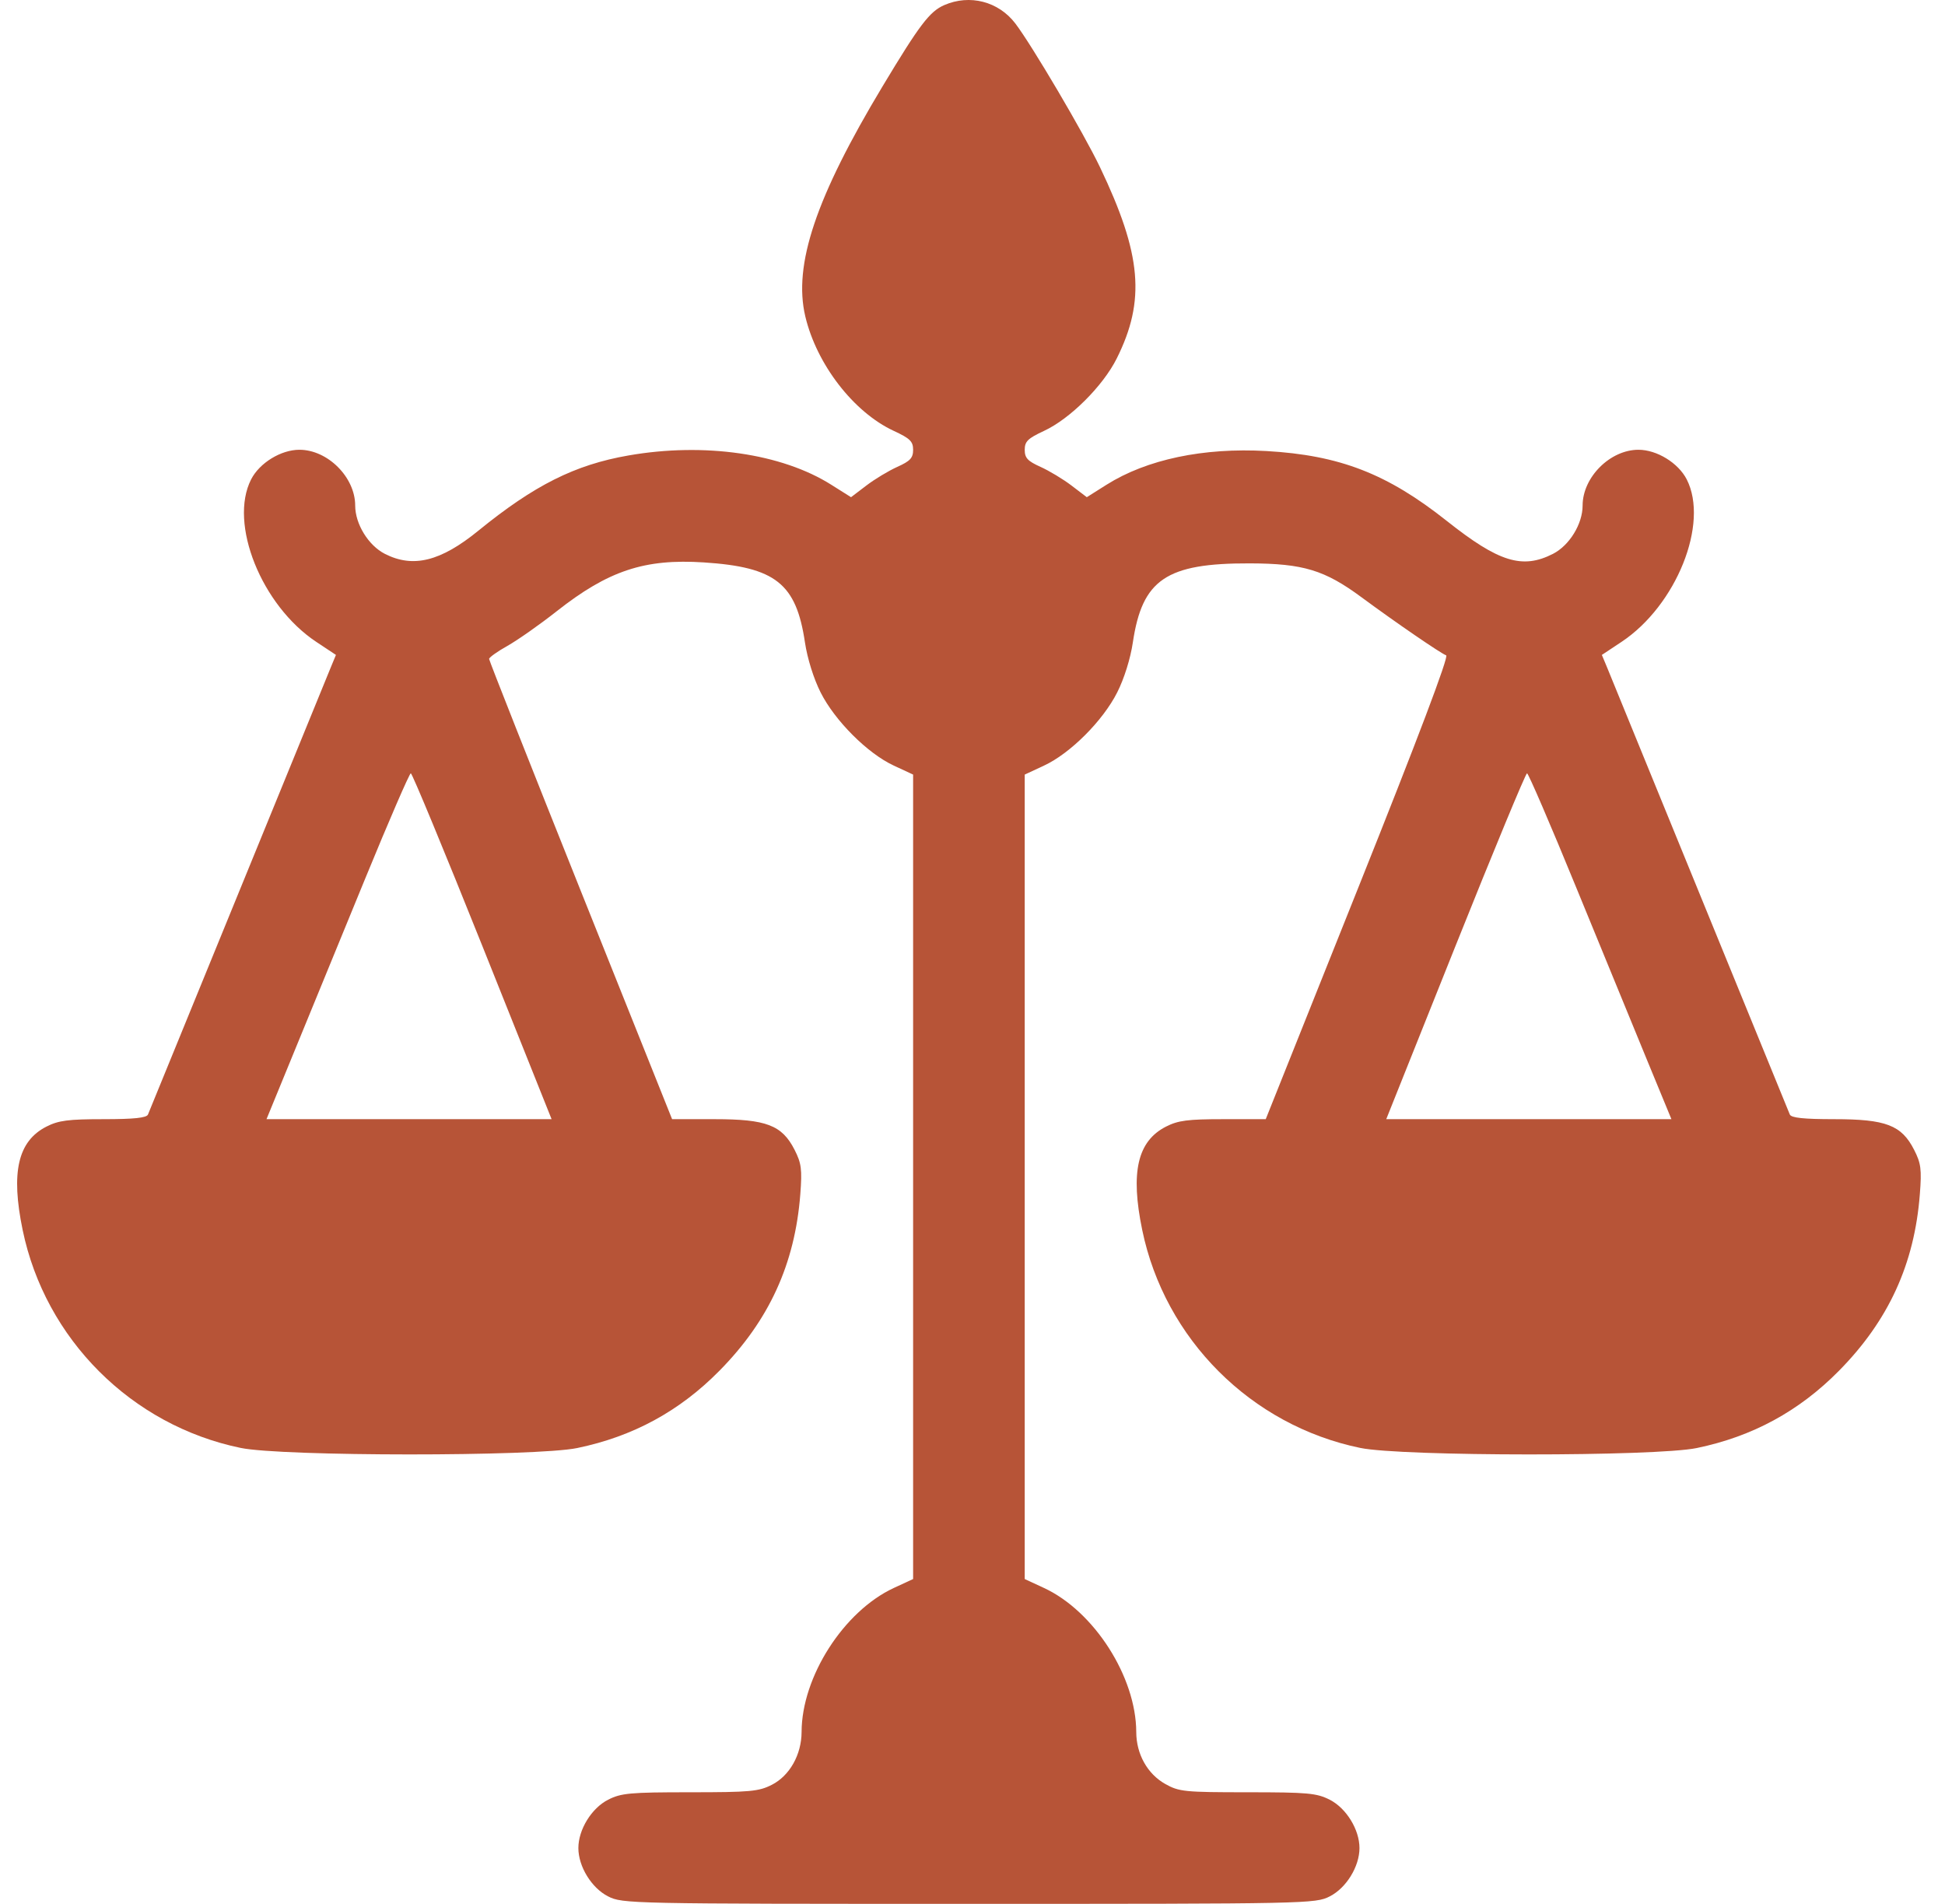 <svg width="47" height="46" viewBox="0 0 47 46" fill="none" xmlns="http://www.w3.org/2000/svg">
<path fill-rule="evenodd" clip-rule="evenodd" d="M22.818 0.123C22.465 0.277 22.223 0.595 21.329 2.082C19.715 4.766 19.166 6.399 19.459 7.642C19.733 8.803 20.627 9.96 21.596 10.41C21.991 10.593 22.065 10.666 22.065 10.868C22.065 11.065 21.995 11.14 21.684 11.28C21.474 11.374 21.137 11.577 20.934 11.732L20.565 12.013L20.087 11.712C18.887 10.955 17.017 10.685 15.185 11.005C13.893 11.23 12.912 11.722 11.561 12.821C10.648 13.565 9.983 13.73 9.3 13.382C8.901 13.178 8.583 12.66 8.583 12.215C8.583 11.531 7.919 10.867 7.235 10.867C6.789 10.867 6.271 11.185 6.068 11.583C5.524 12.649 6.318 14.629 7.643 15.509L8.118 15.824L8 16.108C7.907 16.332 3.759 26.477 3.576 26.928C3.544 27.009 3.241 27.041 2.503 27.041C1.651 27.041 1.415 27.071 1.121 27.221C0.432 27.573 0.259 28.324 0.547 29.717C1.092 32.355 3.177 34.44 5.816 34.984C6.82 35.192 12.945 35.194 13.947 34.987C15.294 34.709 16.421 34.097 17.384 33.12C18.583 31.906 19.209 30.54 19.339 28.855C19.385 28.253 19.366 28.106 19.2 27.78C18.896 27.185 18.519 27.041 17.269 27.041H16.241L14.03 21.515C12.814 18.475 11.819 15.958 11.819 15.921C11.819 15.884 12.019 15.741 12.264 15.604C12.509 15.466 13.042 15.092 13.448 14.772C14.699 13.786 15.577 13.495 17.012 13.589C18.74 13.702 19.24 14.098 19.451 15.52C19.51 15.912 19.662 16.398 19.83 16.731C20.175 17.415 20.965 18.204 21.596 18.497L22.065 18.715V28.433V38.152L21.596 38.369C20.388 38.931 19.373 40.515 19.37 41.848C19.368 42.395 19.082 42.904 18.652 43.123C18.335 43.285 18.124 43.304 16.672 43.304C15.221 43.304 15.009 43.324 14.693 43.485C14.294 43.689 13.976 44.206 13.976 44.652C13.976 45.098 14.294 45.616 14.693 45.819C15.041 45.997 15.206 46 23.413 46C31.62 46 31.786 45.997 32.134 45.819C32.533 45.616 32.851 45.098 32.851 44.652C32.851 44.206 32.533 43.689 32.134 43.485C31.817 43.324 31.605 43.304 30.148 43.304C28.624 43.304 28.492 43.291 28.157 43.103C27.726 42.86 27.458 42.381 27.457 41.848C27.453 40.515 26.439 38.931 25.23 38.369L24.762 38.152V28.433V18.715L25.23 18.497C25.862 18.204 26.651 17.415 26.996 16.731C27.165 16.398 27.317 15.912 27.375 15.52C27.602 13.999 28.184 13.606 30.199 13.612C31.492 13.616 32.009 13.772 32.903 14.433C33.732 15.045 34.821 15.791 34.946 15.834C35.015 15.857 34.259 17.854 32.819 21.455L30.586 27.041H29.558C28.704 27.041 28.469 27.071 28.175 27.221C27.486 27.573 27.313 28.324 27.601 29.717C28.146 32.355 30.231 34.44 32.87 34.984C33.874 35.192 39.999 35.194 41.001 34.987C42.347 34.709 43.474 34.097 44.438 33.12C45.636 31.906 46.262 30.54 46.392 28.855C46.439 28.253 46.42 28.106 46.253 27.78C45.949 27.185 45.573 27.041 44.323 27.041C43.586 27.041 43.283 27.009 43.25 26.928C43.067 26.477 38.92 16.332 38.827 16.108L38.708 15.824L39.183 15.509C40.508 14.629 41.303 12.649 40.759 11.583C40.555 11.185 40.038 10.867 39.592 10.867C38.908 10.867 38.243 11.531 38.243 12.215C38.243 12.66 37.925 13.178 37.527 13.382C36.787 13.759 36.217 13.582 34.963 12.588C33.521 11.444 32.371 10.999 30.604 10.898C29.082 10.811 27.71 11.1 26.739 11.712L26.262 12.013L25.893 11.732C25.69 11.577 25.352 11.374 25.143 11.28C24.832 11.14 24.762 11.065 24.762 10.868C24.762 10.666 24.836 10.593 25.23 10.41C25.856 10.12 26.652 9.327 26.984 8.664C27.686 7.261 27.589 6.147 26.579 4.036C26.186 3.214 24.935 1.092 24.535 0.567C24.128 0.034 23.435 -0.145 22.818 0.123ZM11.658 22.862L13.329 27.041H9.885H6.44L7.113 25.401C7.484 24.499 8.255 22.619 8.827 21.223C9.4 19.826 9.895 18.684 9.927 18.684C9.96 18.684 10.738 20.564 11.658 22.862ZM38.09 21.447C38.712 22.967 39.484 24.847 39.805 25.625L40.389 27.041H36.943H33.498L35.169 22.862C36.088 20.564 36.867 18.684 36.9 18.684C36.932 18.684 37.468 19.927 38.09 21.447Z" fill="#B75437"/>
</svg>
